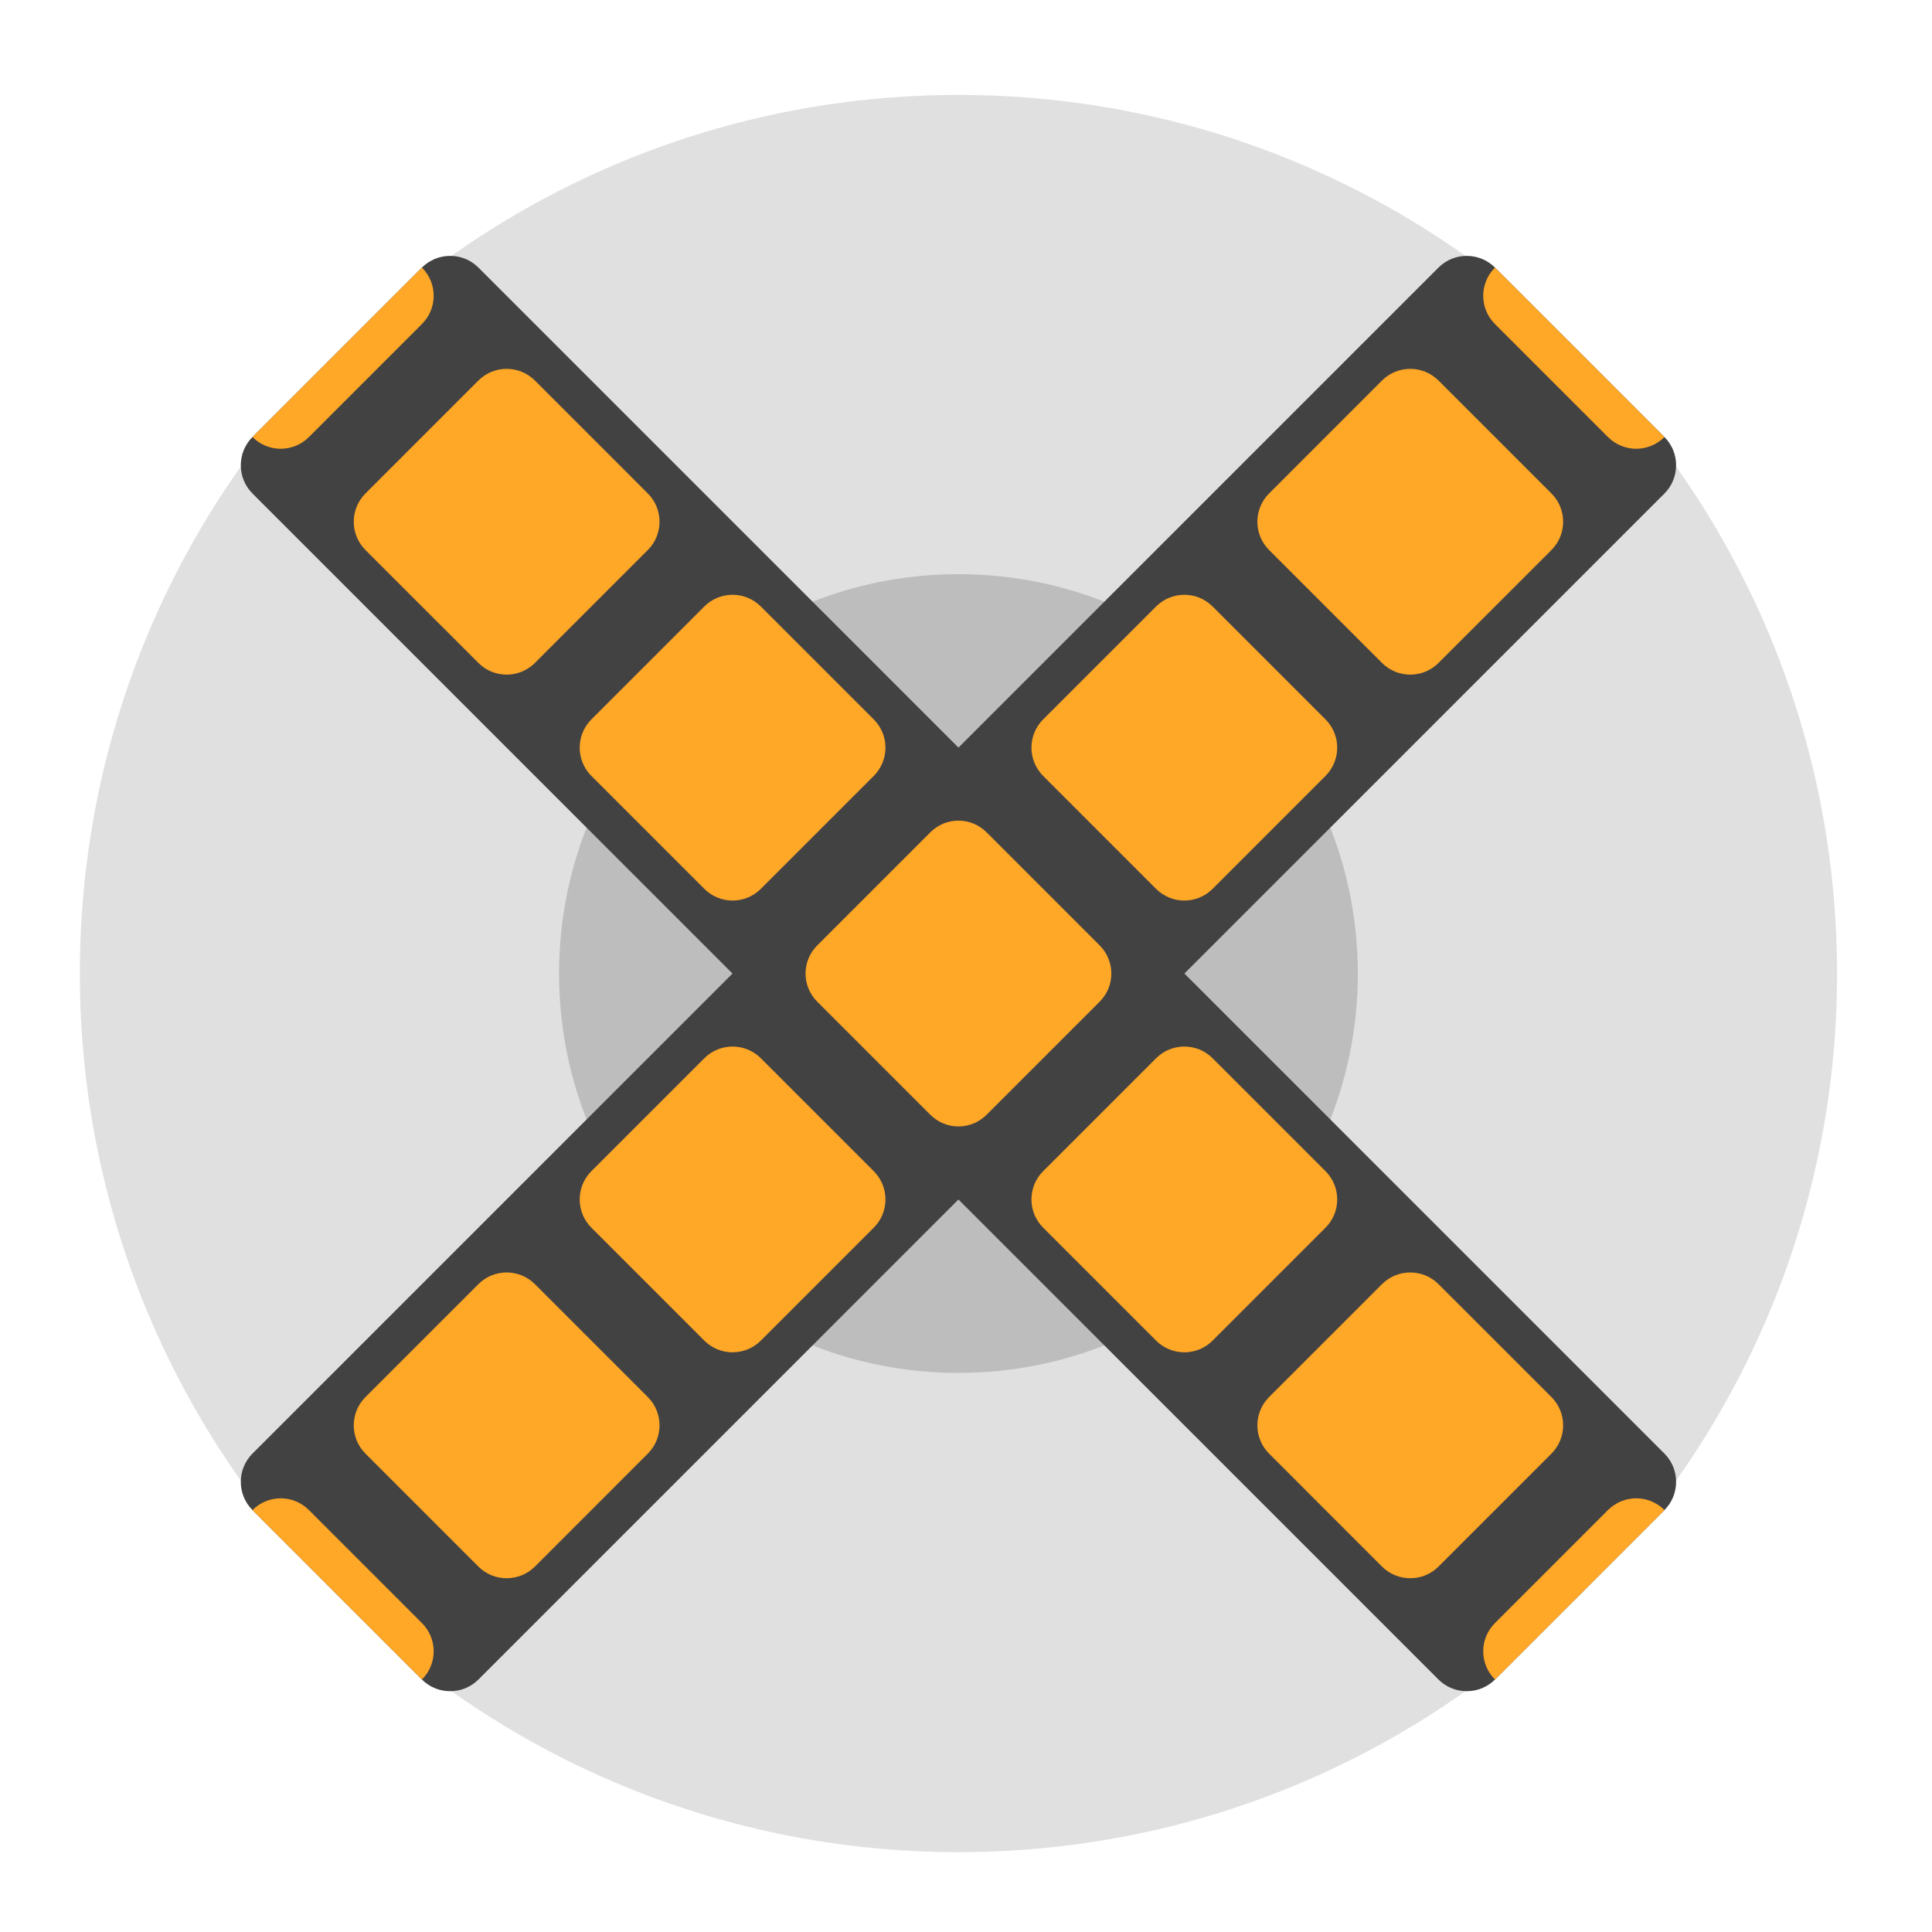 <?xml version="1.0" encoding="UTF-8"?>
<svg xmlns="http://www.w3.org/2000/svg" xmlns:xlink="http://www.w3.org/1999/xlink" width="64px" height="64px" viewBox="0 0 64 64" version="1.1">
<g id="surface1">
<path style=" stroke:none;fill-rule:nonzero;fill:rgb(87.843%,87.843%,87.843%);fill-opacity:1;" d="M 31.75 3.145 C 47.824 3.145 60.855 16.176 60.855 32.25 C 60.855 48.324 47.824 61.355 31.75 61.355 C 15.676 61.355 2.645 48.324 2.645 32.25 C 2.645 16.176 15.676 3.145 31.75 3.145 Z M 31.75 3.145 "/>
<path style=" stroke:none;fill-rule:nonzero;fill:rgb(74.118%,74.118%,74.118%);fill-opacity:1;" d="M 31.75 19.02 C 39.055 19.02 44.98 24.945 44.98 32.25 C 44.98 39.555 39.055 45.48 31.75 45.48 C 24.445 45.48 18.52 39.555 18.52 32.25 C 18.52 24.945 24.445 19.02 31.75 19.02 Z M 31.75 19.02 "/>
<path style=" stroke:none;fill-rule:nonzero;fill:rgb(25.882%,25.882%,25.882%);fill-opacity:1;" d="M 49.523 8.863 L 55.137 14.477 C 55.652 14.992 55.652 15.832 55.137 16.348 L 15.848 55.637 C 15.332 56.152 14.492 56.152 13.977 55.637 L 8.363 50.023 C 7.848 49.508 7.848 48.668 8.363 48.152 L 47.652 8.863 C 48.168 8.348 49.008 8.348 49.523 8.863 Z M 49.523 8.863 "/>
<path style=" stroke:none;fill-rule:nonzero;fill:rgb(100%,65.49%,14.902%);fill-opacity:1;" d="M 49.523 8.863 C 49.004 9.383 49.004 10.215 49.523 10.734 L 53.266 14.477 C 53.785 14.996 54.617 14.996 55.137 14.477 Z M 49.523 8.863 "/>
<path style=" stroke:none;fill-rule:nonzero;fill:rgb(100%,65.49%,14.902%);fill-opacity:1;" d="M 10.234 50.023 C 9.715 49.504 8.883 49.504 8.363 50.023 L 13.977 55.637 C 14.496 55.117 14.496 54.285 13.977 53.766 Z M 10.234 50.023 "/>
<path style=" stroke:none;fill-rule:nonzero;fill:rgb(100%,65.49%,14.902%);fill-opacity:1;" d="M 17.719 42.539 L 21.461 46.281 C 21.977 46.797 21.977 47.637 21.461 48.152 L 17.719 51.895 C 17.203 52.41 16.363 52.41 15.848 51.895 L 12.105 48.152 C 11.59 47.637 11.59 46.797 12.105 46.281 L 15.848 42.539 C 16.363 42.023 17.203 42.023 17.719 42.539 Z M 17.719 42.539 "/>
<path style=" stroke:none;fill-rule:nonzero;fill:rgb(100%,65.49%,14.902%);fill-opacity:1;" d="M 47.652 12.605 L 51.395 16.348 C 51.91 16.863 51.91 17.703 51.395 18.219 L 47.652 21.961 C 47.137 22.477 46.297 22.477 45.781 21.961 L 42.039 18.219 C 41.523 17.703 41.523 16.863 42.039 16.348 L 45.781 12.605 C 46.297 12.09 47.137 12.09 47.652 12.605 Z M 47.652 12.605 "/>
<path style=" stroke:none;fill-rule:nonzero;fill:rgb(100%,65.49%,14.902%);fill-opacity:1;" d="M 40.168 20.09 L 43.91 23.832 C 44.426 24.348 44.426 25.184 43.91 25.703 L 40.168 29.445 C 39.652 29.961 38.816 29.961 38.297 29.445 L 34.555 25.703 C 34.039 25.184 34.039 24.348 34.555 23.832 L 38.297 20.09 C 38.816 19.574 39.652 19.574 40.168 20.09 Z M 40.168 20.09 "/>
<path style=" stroke:none;fill-rule:nonzero;fill:rgb(100%,65.49%,14.902%);fill-opacity:1;" d="M 32.684 27.574 L 36.426 31.316 C 36.945 31.832 36.945 32.668 36.426 33.184 L 32.684 36.926 C 32.168 37.445 31.332 37.445 30.816 36.926 L 27.074 33.184 C 26.555 32.668 26.555 31.832 27.074 31.316 L 30.816 27.574 C 31.332 27.055 32.168 27.055 32.684 27.574 Z M 32.684 27.574 "/>
<path style=" stroke:none;fill-rule:nonzero;fill:rgb(100%,65.49%,14.902%);fill-opacity:1;" d="M 25.203 35.055 L 28.945 38.797 C 29.461 39.316 29.461 40.152 28.945 40.668 L 25.203 44.41 C 24.684 44.926 23.848 44.926 23.332 44.41 L 19.59 40.668 C 19.074 40.152 19.074 39.316 19.59 38.797 L 23.332 35.055 C 23.848 34.539 24.684 34.539 25.203 35.055 Z M 25.203 35.055 "/>
<path style=" stroke:none;fill-rule:nonzero;fill:rgb(25.882%,25.882%,25.882%);fill-opacity:1;" d="M 55.137 50.023 L 49.523 55.637 C 49.008 56.152 48.168 56.152 47.652 55.637 L 8.363 16.348 C 7.848 15.832 7.848 14.992 8.363 14.477 L 13.977 8.863 C 14.492 8.348 15.332 8.348 15.848 8.863 L 55.137 48.152 C 55.652 48.668 55.652 49.508 55.137 50.023 Z M 55.137 50.023 "/>
<path style=" stroke:none;fill-rule:nonzero;fill:rgb(100%,65.49%,14.902%);fill-opacity:1;" d="M 55.137 50.023 C 54.617 49.504 53.785 49.504 53.266 50.023 L 49.523 53.766 C 49.004 54.285 49.004 55.117 49.523 55.637 Z M 55.137 50.023 "/>
<path style=" stroke:none;fill-rule:nonzero;fill:rgb(100%,65.49%,14.902%);fill-opacity:1;" d="M 13.977 10.734 C 14.496 10.215 14.496 9.383 13.977 8.863 L 8.363 14.477 C 8.883 14.996 9.715 14.996 10.234 14.477 Z M 13.977 10.734 "/>
<path style=" stroke:none;fill-rule:nonzero;fill:rgb(100%,65.49%,14.902%);fill-opacity:1;" d="M 21.461 18.219 L 17.719 21.961 C 17.203 22.477 16.363 22.477 15.848 21.961 L 12.105 18.219 C 11.59 17.703 11.59 16.863 12.105 16.348 L 15.848 12.605 C 16.363 12.09 17.203 12.09 17.719 12.605 L 21.461 16.348 C 21.977 16.863 21.977 17.703 21.461 18.219 Z M 21.461 18.219 "/>
<path style=" stroke:none;fill-rule:nonzero;fill:rgb(100%,65.49%,14.902%);fill-opacity:1;" d="M 51.395 48.152 L 47.652 51.895 C 47.137 52.41 46.297 52.41 45.781 51.895 L 42.039 48.152 C 41.523 47.637 41.523 46.797 42.039 46.281 L 45.781 42.539 C 46.297 42.023 47.137 42.023 47.652 42.539 L 51.395 46.281 C 51.91 46.797 51.91 47.637 51.395 48.152 Z M 51.395 48.152 "/>
<path style=" stroke:none;fill-rule:nonzero;fill:rgb(100%,65.49%,14.902%);fill-opacity:1;" d="M 43.91 40.668 L 40.168 44.41 C 39.652 44.926 38.816 44.926 38.297 44.41 L 34.555 40.668 C 34.039 40.152 34.039 39.316 34.555 38.797 L 38.297 35.055 C 38.816 34.539 39.652 34.539 40.168 35.055 L 43.91 38.797 C 44.426 39.316 44.426 40.152 43.91 40.668 Z M 43.91 40.668 "/>
<path style=" stroke:none;fill-rule:nonzero;fill:rgb(100%,65.49%,14.902%);fill-opacity:1;" d="M 36.426 33.184 L 32.684 36.926 C 32.168 37.445 31.332 37.445 30.816 36.926 L 27.074 33.184 C 26.555 32.668 26.555 31.832 27.074 31.316 L 30.816 27.574 C 31.332 27.055 32.168 27.055 32.684 27.574 L 36.426 31.316 C 36.945 31.832 36.945 32.668 36.426 33.184 Z M 36.426 33.184 "/>
<path style=" stroke:none;fill-rule:nonzero;fill:rgb(100%,65.49%,14.902%);fill-opacity:1;" d="M 28.945 25.703 L 25.203 29.445 C 24.684 29.961 23.848 29.961 23.332 29.445 L 19.59 25.703 C 19.074 25.184 19.074 24.348 19.59 23.832 L 23.332 20.09 C 23.848 19.574 24.684 19.574 25.203 20.09 L 28.945 23.832 C 29.461 24.348 29.461 25.184 28.945 25.703 Z M 28.945 25.703 "/>
</g>
</svg>
